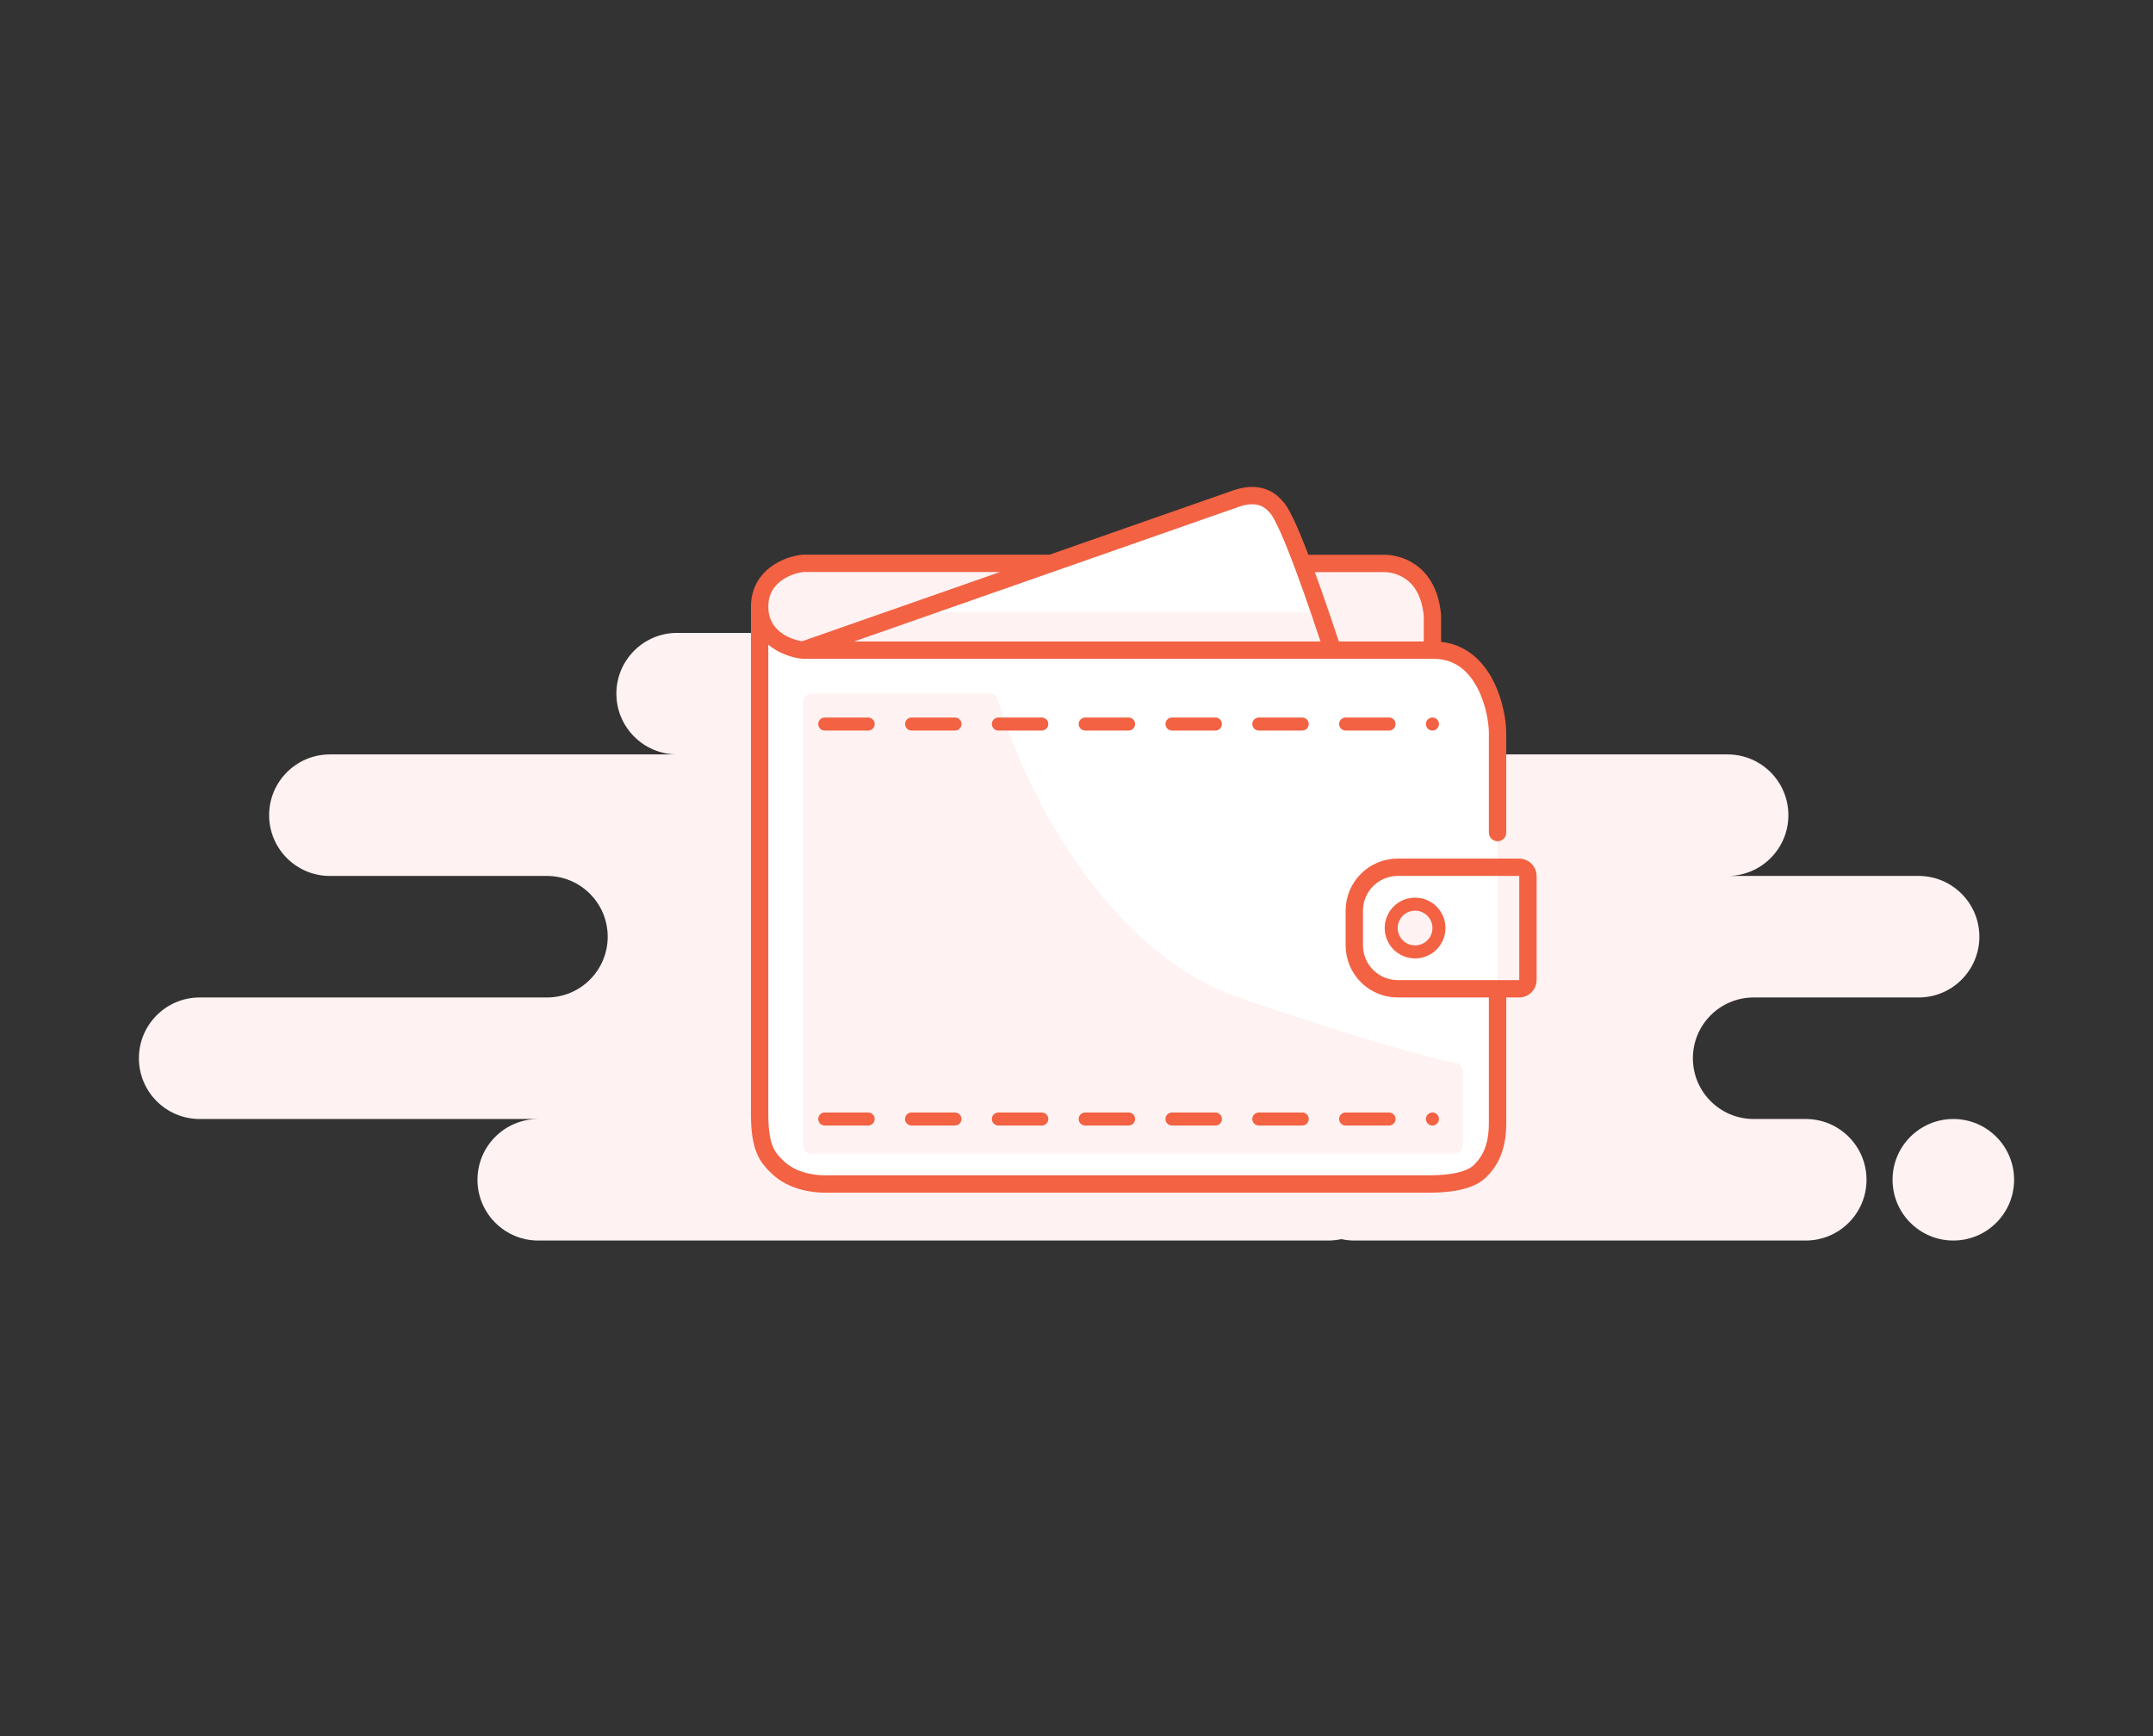 <svg width="248" height="200" viewBox="0 0 248 200" fill="none" xmlns="http://www.w3.org/2000/svg">
<rect x="0" y="0" width="248" height="200" fill="#333333" stroke="none"/>
<path fill-rule="evenodd" clip-rule="evenodd" d="M62 142.909H153C153.515 142.909 154.017 142.853 154.5 142.748C154.983 142.853 155.485 142.909 156 142.909H208C211.866 142.909 215 139.775 215 135.909C215 132.043 211.866 128.909 208 128.909H202C198.134 128.909 195 125.775 195 121.909C195 118.043 198.134 114.909 202 114.909H221C224.866 114.909 228 111.775 228 107.909C228 104.043 224.866 100.909 221 100.909H199C202.866 100.909 206 97.775 206 93.909C206 90.043 202.866 86.909 199 86.909H135C138.866 86.909 142 83.775 142 79.909C142 76.043 138.866 72.909 135 72.909H78C74.134 72.909 71 76.043 71 79.909C71 83.775 74.134 86.909 78 86.909H38C34.134 86.909 31 90.043 31 93.909C31 97.775 34.134 100.909 38 100.909H63C66.866 100.909 70 104.043 70 107.909C70 111.775 66.866 114.909 63 114.909H23C19.134 114.909 16 118.043 16 121.909C16 125.775 19.134 128.909 23 128.909H62C58.134 128.909 55 132.043 55 135.909C55 139.775 58.134 142.909 62 142.909ZM225 142.909C228.866 142.909 232 139.775 232 135.909C232 132.043 228.866 128.909 225 128.909C221.134 128.909 218 132.043 218 135.909C218 139.775 221.134 142.909 225 142.909Z" fill="#FFF2F2"/>
<path d="M172.5 82.409V95.909V130.409L170.5 134.409L167 136.409H93.5L89 134.409L87.5 130.409V71.909L91 74.409L94 74.909L169 75.409L172.5 82.409Z" fill="white"/>
<path d="M152 70.409H106L94.5 74.409H153.5L152 70.409Z" fill="#FFF2F2"/>
<path d="M165 70.409L165.5 74.909H153.5L150.5 64.909L159.5 65.409L163.5 66.409L165 70.409Z" fill="#FFF2F2"/>
<path d="M142.5 115.909C126.1 110.309 116.667 90.242 114 80.909H93.5V131.909H167.5V123.409C166 123.242 158.9 121.509 142.5 115.909Z" fill="#FFF2F2" stroke="#FFF2F2" stroke-width="2" stroke-linecap="round" stroke-linejoin="round"/>
<path d="M92.5 74.909L120 65.409L91.5 64.909L87.5 68.409L89 73.409L92.5 74.909Z" fill="#FFF2F2"/>
<path d="M95 83.409H165" stroke="#F26243" stroke-width="1.5" stroke-linecap="round" stroke-linejoin="round" stroke-dasharray="5 5"/>
<path d="M95 128.909H165" stroke="#F26243" stroke-width="1.5" stroke-linecap="round" stroke-linejoin="round" stroke-dasharray="5 5"/>
<path d="M151.5 70.5H107L143 57L147 59L151.5 70.5Z" fill="white"/>
<path d="M172.5 95.909V84.396C172.5 81.969 171.086 75.185 165.513 74.909C165.513 74.909 165.175 74.896 165 74.896C163.724 74.896 157.692 74.896 153.5 74.896M92.5 74.896C90.833 74.729 87.5 73.496 87.5 69.896M92.5 74.896L142.5 57.396C145.5 56.409 146.721 58.117 147 58.396C148.5 59.895 152 70.396 153.5 74.896M92.5 74.896C109.559 74.896 137.979 74.896 153.5 74.896M87.5 69.896C87.5 66.296 90.833 65.063 92.5 64.896C92.5 64.896 115.571 64.896 121.071 64.896M87.5 69.896C87.5 87.563 87.5 125.196 87.5 128.396C87.5 132.396 88.5 133.396 89.5 134.396C91.311 136.207 94 136.396 95 136.396H164.5C166 136.396 169.086 136.31 170.5 134.896C171.5 133.896 172.5 132.396 172.5 129.396V114.896" stroke="#F26243" stroke-width="2" stroke-linecap="round" stroke-linejoin="round"/>
<path d="M150 64.909H159.5C160.5 64.909 164.5 65.409 165 70.909V74.909" stroke="#F26243" stroke-width="2"/>
<path d="M156 104.909C156 102.147 158.239 99.909 161 99.909H175C175.552 99.909 176 100.356 176 100.909V112.909C176 113.461 175.552 113.909 175 113.909H161C158.239 113.909 156 111.67 156 108.909V104.909Z" stroke="#F26243" stroke-width="2"/>
<circle cx="163" cy="106.909" r="2.75" fill="#FFF2F2" stroke="#F26243" stroke-width="1.5"/>
</svg>
